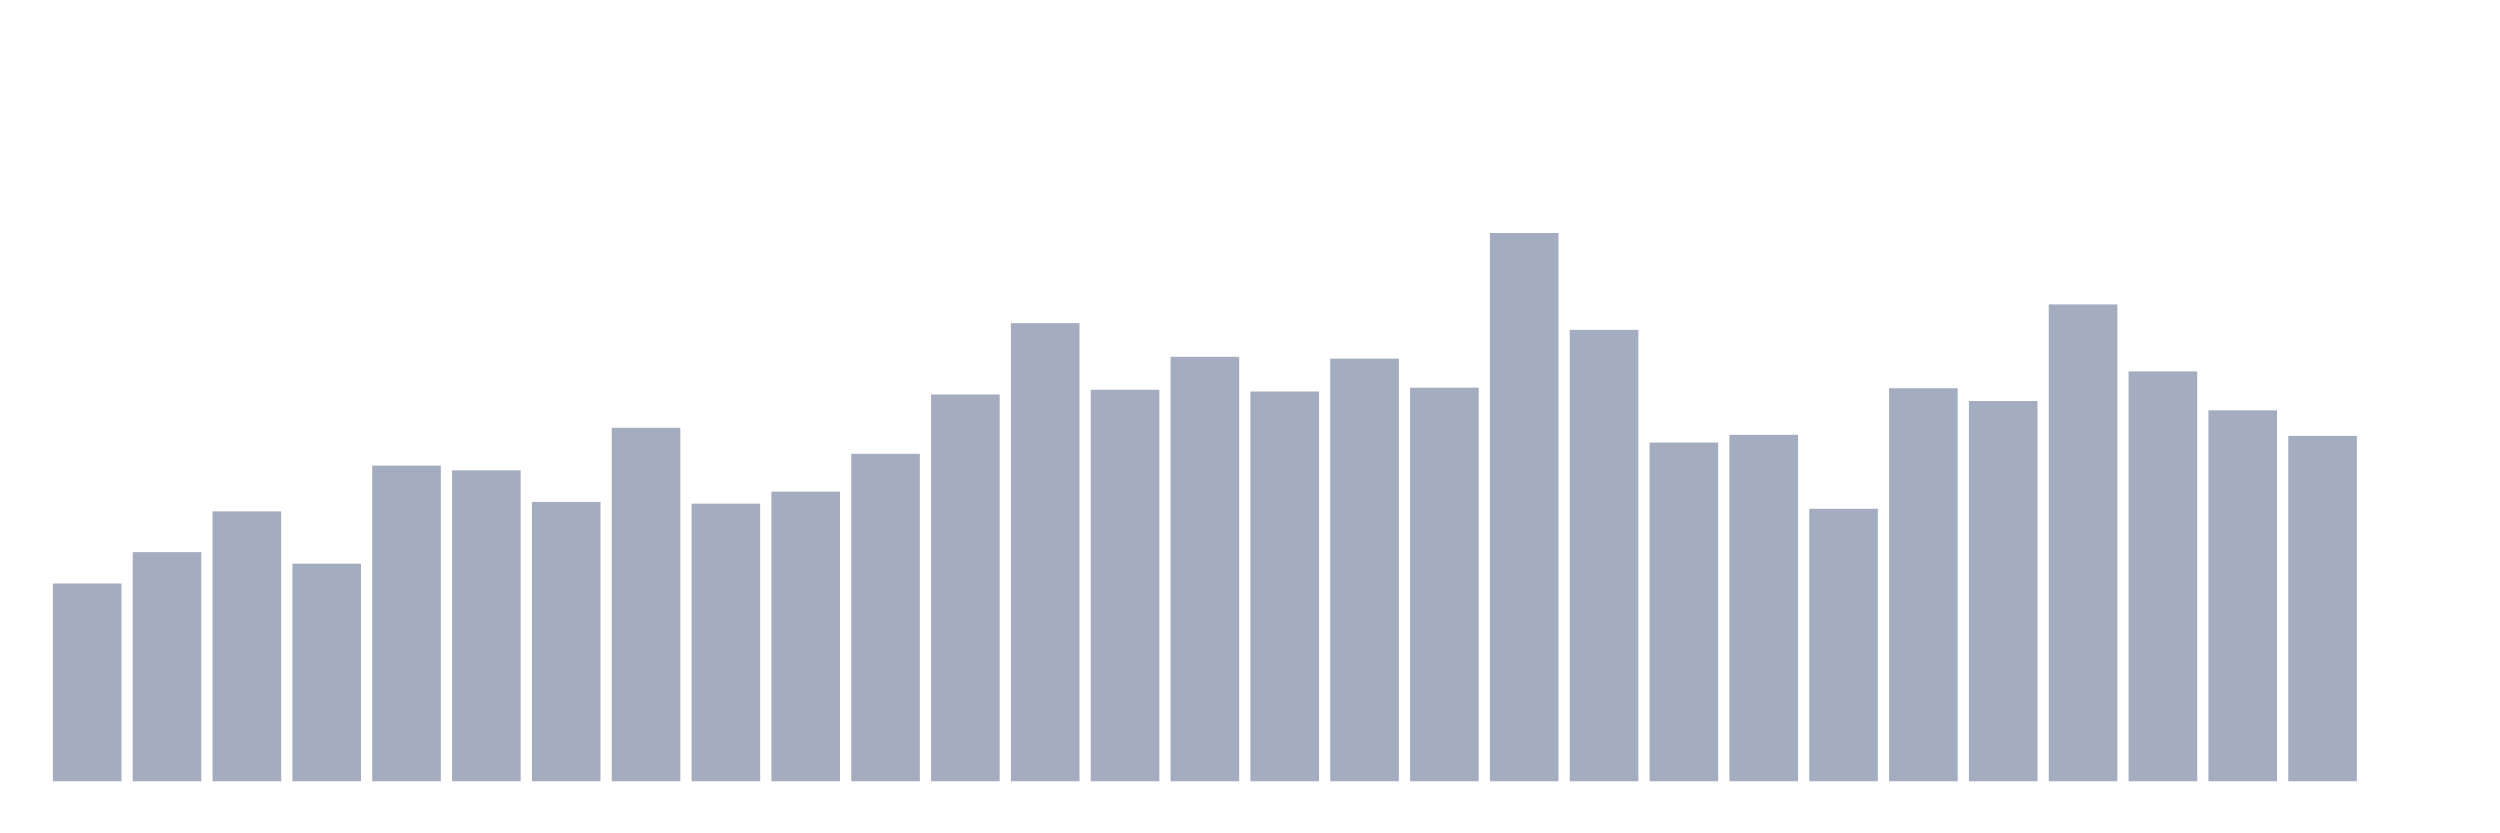 <svg xmlns="http://www.w3.org/2000/svg" viewBox="0 0 480 160"><g transform="translate(10,10)"><rect class="bar" x="0.153" width="13.175" y="102.033" height="37.967" fill="rgb(164,173,192)"></rect><rect class="bar" x="15.482" width="13.175" y="96.008" height="43.992" fill="rgb(164,173,192)"></rect><rect class="bar" x="30.81" width="13.175" y="88.181" height="51.819" fill="rgb(164,173,192)"></rect><rect class="bar" x="46.138" width="13.175" y="98.223" height="41.777" fill="rgb(164,173,192)"></rect><rect class="bar" x="61.466" width="13.175" y="79.399" height="60.601" fill="rgb(164,173,192)"></rect><rect class="bar" x="76.794" width="13.175" y="80.307" height="59.693" fill="rgb(164,173,192)"></rect><rect class="bar" x="92.123" width="13.175" y="86.364" height="53.636" fill="rgb(164,173,192)"></rect><rect class="bar" x="107.451" width="13.175" y="72.13" height="67.87" fill="rgb(164,173,192)"></rect><rect class="bar" x="122.779" width="13.175" y="86.699" height="53.301" fill="rgb(164,173,192)"></rect><rect class="bar" x="138.107" width="13.175" y="84.388" height="55.612" fill="rgb(164,173,192)"></rect><rect class="bar" x="153.436" width="13.175" y="77.135" height="62.865" fill="rgb(164,173,192)"></rect><rect class="bar" x="168.764" width="13.175" y="65.739" height="74.261" fill="rgb(164,173,192)"></rect><rect class="bar" x="184.092" width="13.175" y="52.047" height="87.953" fill="rgb(164,173,192)"></rect><rect class="bar" x="199.42" width="13.175" y="64.83" height="75.17" fill="rgb(164,173,192)"></rect><rect class="bar" x="214.748" width="13.175" y="58.502" height="81.498" fill="rgb(164,173,192)"></rect><rect class="bar" x="230.077" width="13.175" y="65.165" height="74.835" fill="rgb(164,173,192)"></rect><rect class="bar" x="245.405" width="13.175" y="58.853" height="81.147" fill="rgb(164,173,192)"></rect><rect class="bar" x="260.733" width="13.175" y="64.432" height="75.568" fill="rgb(164,173,192)"></rect><rect class="bar" x="276.061" width="13.175" y="34.737" height="105.263" fill="rgb(164,173,192)"></rect><rect class="bar" x="291.39" width="13.175" y="53.338" height="86.662" fill="rgb(164,173,192)"></rect><rect class="bar" x="306.718" width="13.175" y="74.968" height="65.032" fill="rgb(164,173,192)"></rect><rect class="bar" x="322.046" width="13.175" y="73.485" height="66.515" fill="rgb(164,173,192)"></rect><rect class="bar" x="337.374" width="13.175" y="87.687" height="52.313" fill="rgb(164,173,192)"></rect><rect class="bar" x="352.702" width="13.175" y="64.543" height="75.457" fill="rgb(164,173,192)"></rect><rect class="bar" x="368.031" width="13.175" y="66.998" height="73.002" fill="rgb(164,173,192)"></rect><rect class="bar" x="383.359" width="13.175" y="48.445" height="91.555" fill="rgb(164,173,192)"></rect><rect class="bar" x="398.687" width="13.175" y="61.308" height="78.692" fill="rgb(164,173,192)"></rect><rect class="bar" x="414.015" width="13.175" y="68.783" height="71.217" fill="rgb(164,173,192)"></rect><rect class="bar" x="429.344" width="13.175" y="73.692" height="66.308" fill="rgb(164,173,192)"></rect><rect class="bar" x="444.672" width="13.175" y="140" height="0" fill="rgb(164,173,192)"></rect></g></svg>